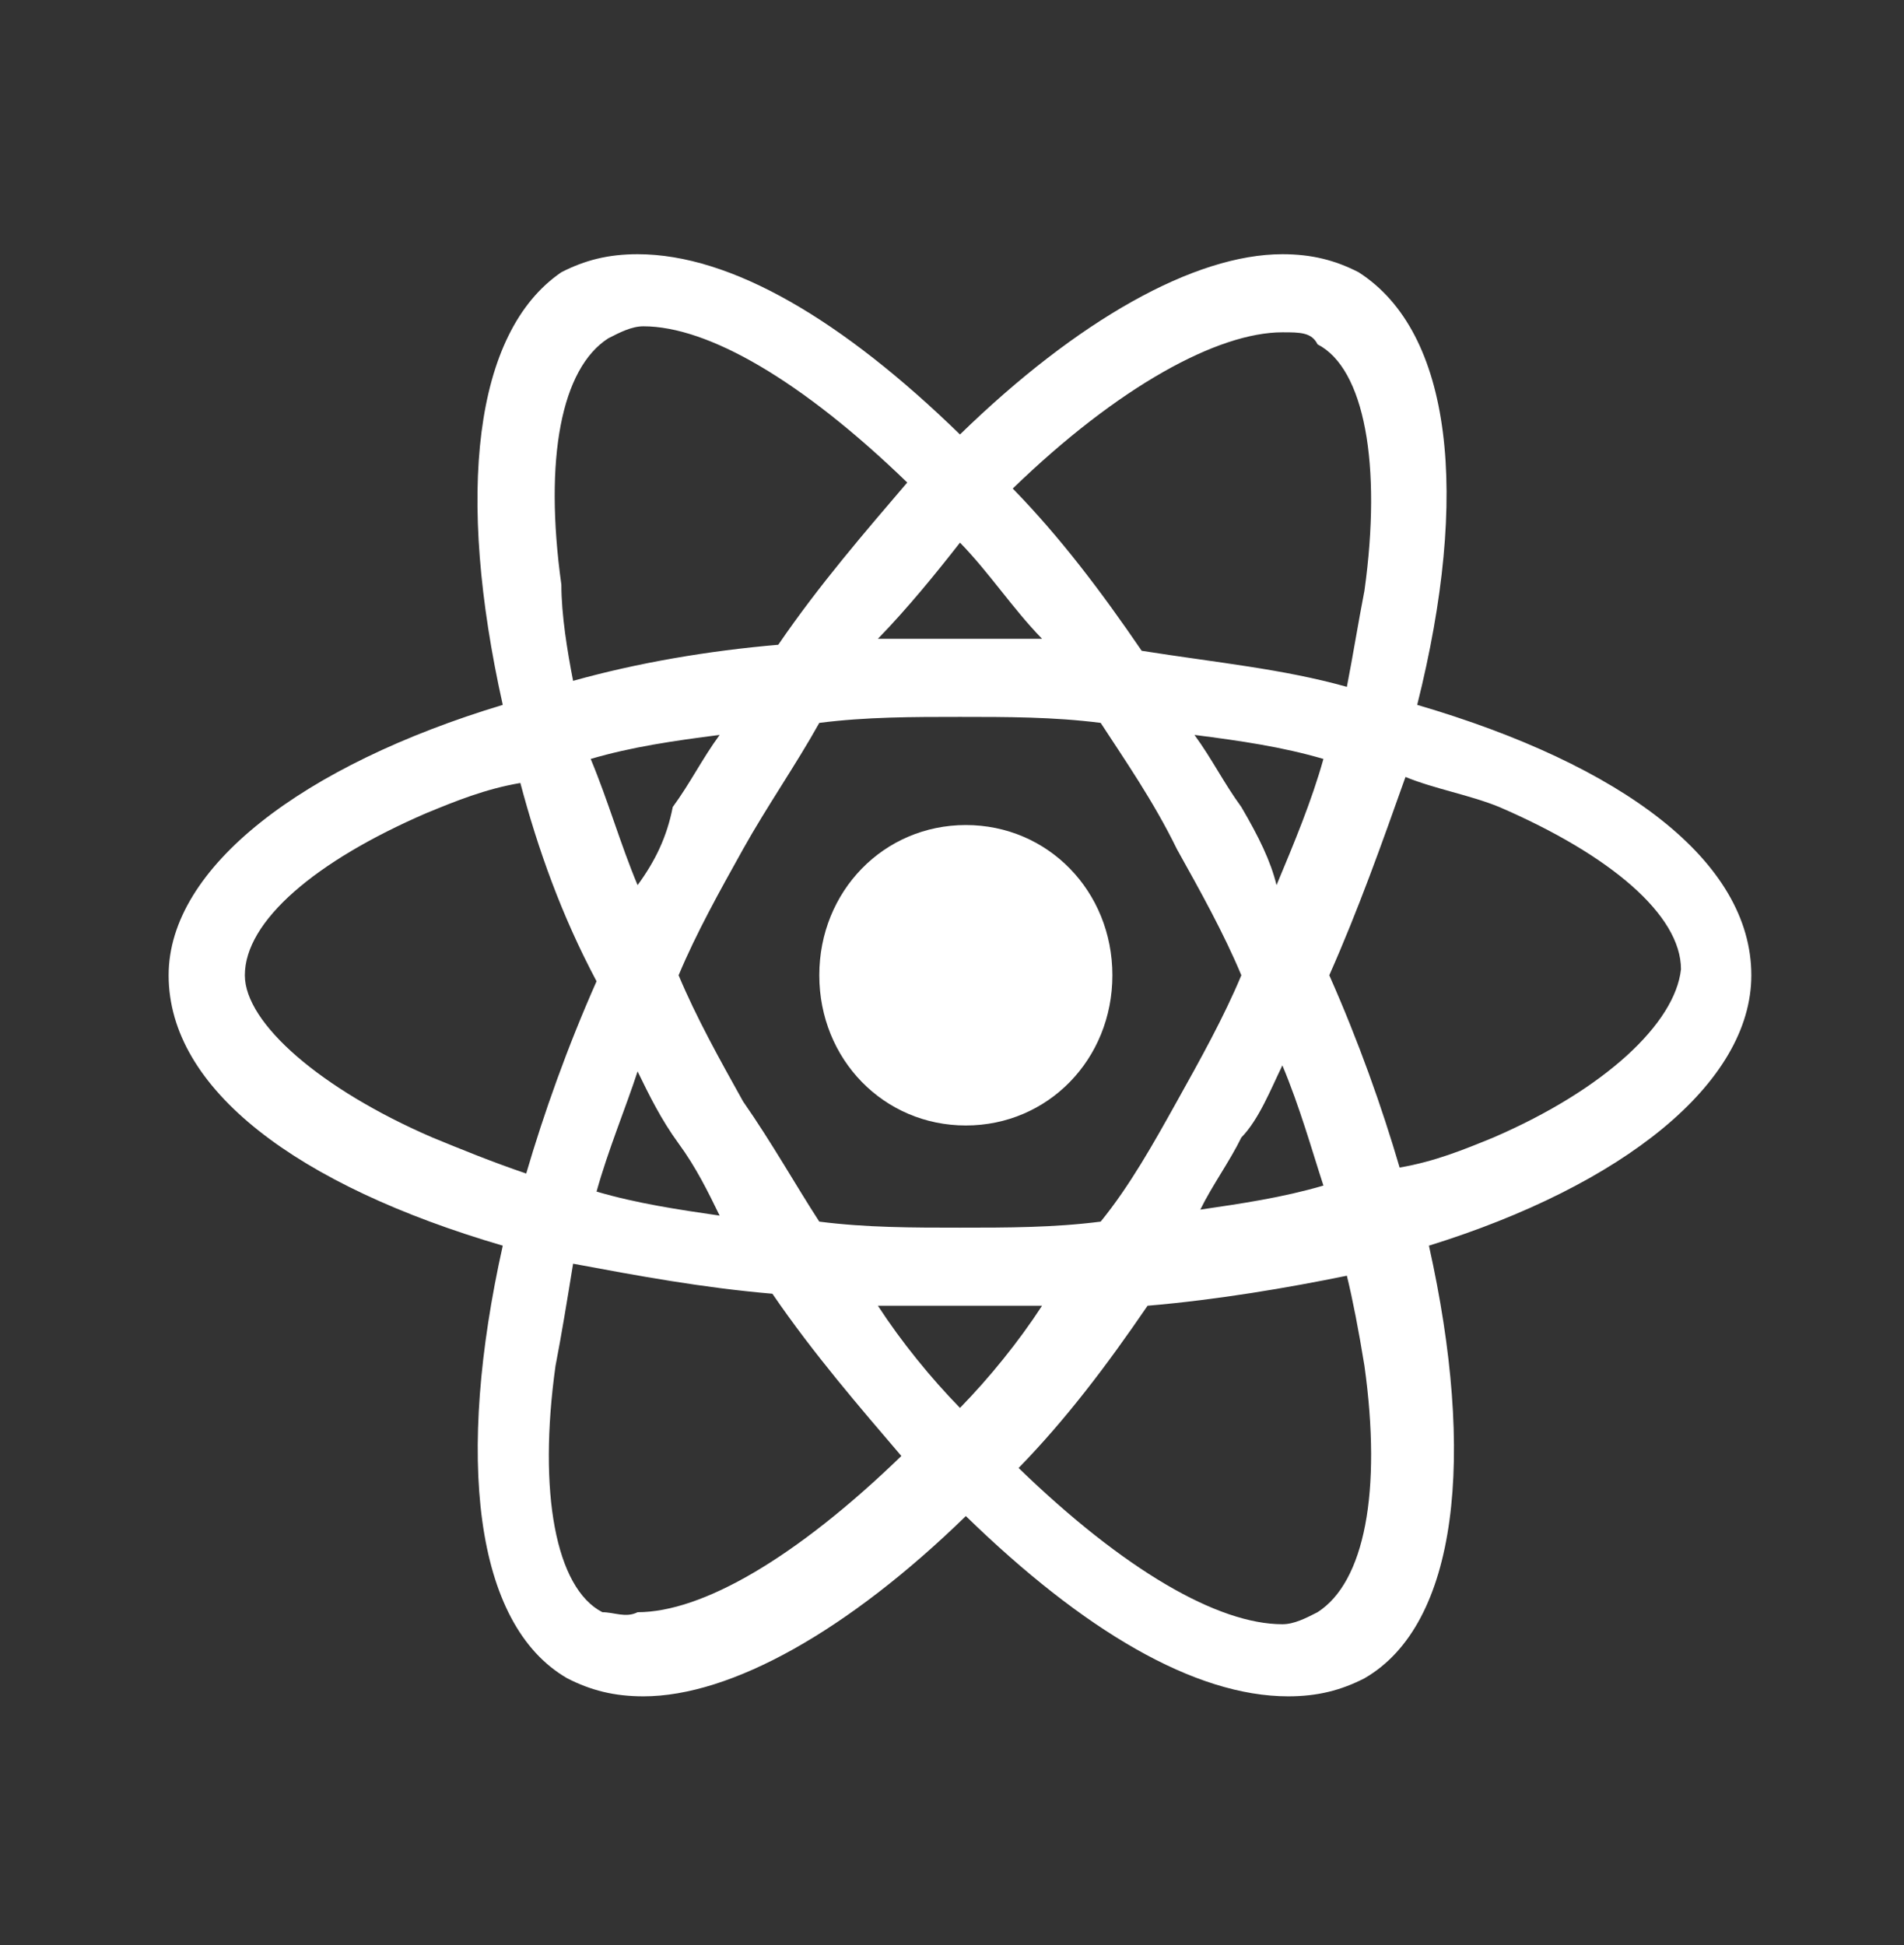 <svg width="92" height="94" viewBox="0 0 92 94" fill="none" xmlns="http://www.w3.org/2000/svg">
<rect x="0" y="0" width="92" height="94" fill="#333333" stroke="none"/>
<path d="M84.623 47.127C84.623 41.611 78.392 36.965 68.478 34.061C71.028 23.898 70.178 16.058 65.646 13.155C64.513 12.574 63.38 12.284 61.964 12.284C57.715 12.284 52.051 15.478 46.386 20.995C40.721 15.478 35.339 12.284 30.808 12.284C29.391 12.284 28.258 12.574 27.125 13.155C22.877 16.058 22.027 23.898 24.293 34.061C14.663 36.965 8.148 41.901 8.148 47.127C8.148 52.644 14.38 57.29 24.293 60.194C22.027 70.357 22.877 78.487 27.409 81.1C28.542 81.681 29.675 81.971 31.091 81.971C35.339 81.971 41.004 78.777 46.669 73.26C52.334 78.777 57.715 81.971 62.247 81.971C63.663 81.971 64.796 81.681 65.929 81.1C70.461 78.487 71.311 70.357 69.045 60.194C78.392 57.29 84.623 52.354 84.623 47.127ZM61.964 16.058C62.814 16.058 63.38 16.058 63.663 16.639C65.929 17.801 66.779 22.446 65.929 28.544C65.646 29.996 65.363 31.738 65.08 33.19C61.964 32.319 58.848 32.029 55.166 31.448C53.184 28.544 51.201 25.931 48.935 23.608C54.033 18.672 58.848 16.058 61.964 16.058ZM56.866 53.225C55.733 55.258 54.6 57.29 53.184 59.032C50.918 59.323 48.652 59.323 46.386 59.323C44.12 59.323 41.854 59.323 39.588 59.032C38.455 57.29 37.322 55.258 35.906 53.225C34.773 51.193 33.64 49.16 32.79 47.127C33.64 45.095 34.773 43.062 35.906 41.03C37.039 38.997 38.455 36.965 39.588 34.932C41.854 34.642 44.12 34.642 46.386 34.642C48.652 34.642 50.918 34.642 53.184 34.932C54.316 36.674 55.733 38.707 56.866 41.03C57.999 43.062 59.132 45.095 59.981 47.127C59.132 49.16 57.999 51.193 56.866 53.225ZM61.964 51.483C62.814 53.515 63.38 55.548 63.947 57.29C61.964 57.871 59.981 58.161 57.999 58.452C58.565 57.29 59.415 56.129 59.981 54.967C60.831 54.096 61.398 52.644 61.964 51.483ZM46.386 68.034C44.97 66.582 43.553 64.84 42.42 63.097C43.837 63.097 45.253 63.097 46.386 63.097C47.802 63.097 49.218 63.097 50.351 63.097C49.218 64.84 47.802 66.582 46.386 68.034ZM34.773 58.742C32.79 58.452 30.808 58.161 28.825 57.581C29.391 55.548 30.241 53.515 30.808 51.773C31.374 52.935 31.941 54.096 32.79 55.258C33.64 56.419 34.206 57.581 34.773 58.742ZM30.808 42.772C29.958 40.739 29.391 38.707 28.542 36.674C30.524 36.094 32.507 35.803 34.773 35.513C33.923 36.674 33.357 37.836 32.507 38.997C32.224 40.449 31.657 41.611 30.808 42.772ZM46.386 26.221C47.802 27.673 48.935 29.415 50.351 30.867C48.935 30.867 47.802 30.867 46.386 30.867C44.97 30.867 43.837 30.867 42.42 30.867C43.837 29.415 45.253 27.673 46.386 26.221ZM59.981 38.997C59.132 37.836 58.565 36.674 57.715 35.513C59.981 35.803 61.964 36.094 63.947 36.674C63.38 38.707 62.53 40.739 61.681 42.772C61.398 41.611 60.831 40.449 59.981 38.997ZM27.125 28.254C26.276 22.156 27.125 17.801 29.391 16.349C29.958 16.058 30.524 15.768 31.091 15.768C34.206 15.768 38.738 18.381 43.837 23.317C41.854 25.64 39.588 28.254 37.605 31.157C34.206 31.448 30.808 32.029 27.692 32.9C27.409 31.448 27.125 29.706 27.125 28.254ZM20.894 54.967C15.513 52.644 11.831 49.45 11.831 47.127C11.831 44.514 15.229 41.611 20.611 39.288C22.027 38.707 23.443 38.126 25.143 37.836C25.992 41.03 27.125 44.224 28.825 47.418C27.409 50.612 26.276 53.806 25.426 56.709C23.727 56.129 22.31 55.548 20.894 54.967ZM29.108 77.906C26.842 76.745 25.992 72.099 26.842 66.001C27.125 64.549 27.409 62.807 27.692 61.065C30.808 61.646 33.923 62.226 37.322 62.517C39.305 65.42 41.571 68.034 43.553 70.357C38.455 75.293 33.923 77.906 30.808 77.906C30.241 78.196 29.675 77.906 29.108 77.906ZM65.929 66.001C66.779 72.099 65.929 76.454 63.663 77.906C63.097 78.196 62.53 78.487 61.964 78.487C58.848 78.487 54.316 75.874 49.218 70.937C51.484 68.614 53.467 66.001 55.449 63.097C58.848 62.807 62.247 62.226 65.08 61.646C65.363 62.807 65.646 64.259 65.929 66.001ZM72.161 54.967C70.744 55.548 69.328 56.129 67.629 56.419C66.779 53.515 65.646 50.321 64.23 47.127C65.646 43.933 66.779 40.739 67.912 37.545C69.328 38.126 71.028 38.416 72.444 38.997C77.825 41.32 81.224 44.224 81.224 46.837C80.941 49.45 77.542 52.644 72.161 54.967Z" fill="white"/>
<path d="M46.669 54.386C50.635 54.386 53.75 51.192 53.75 47.127C53.75 43.062 50.635 39.868 46.669 39.868C42.704 39.868 39.588 43.062 39.588 47.127C39.588 51.192 42.704 54.386 46.669 54.386Z" fill="white"/>
</svg>

